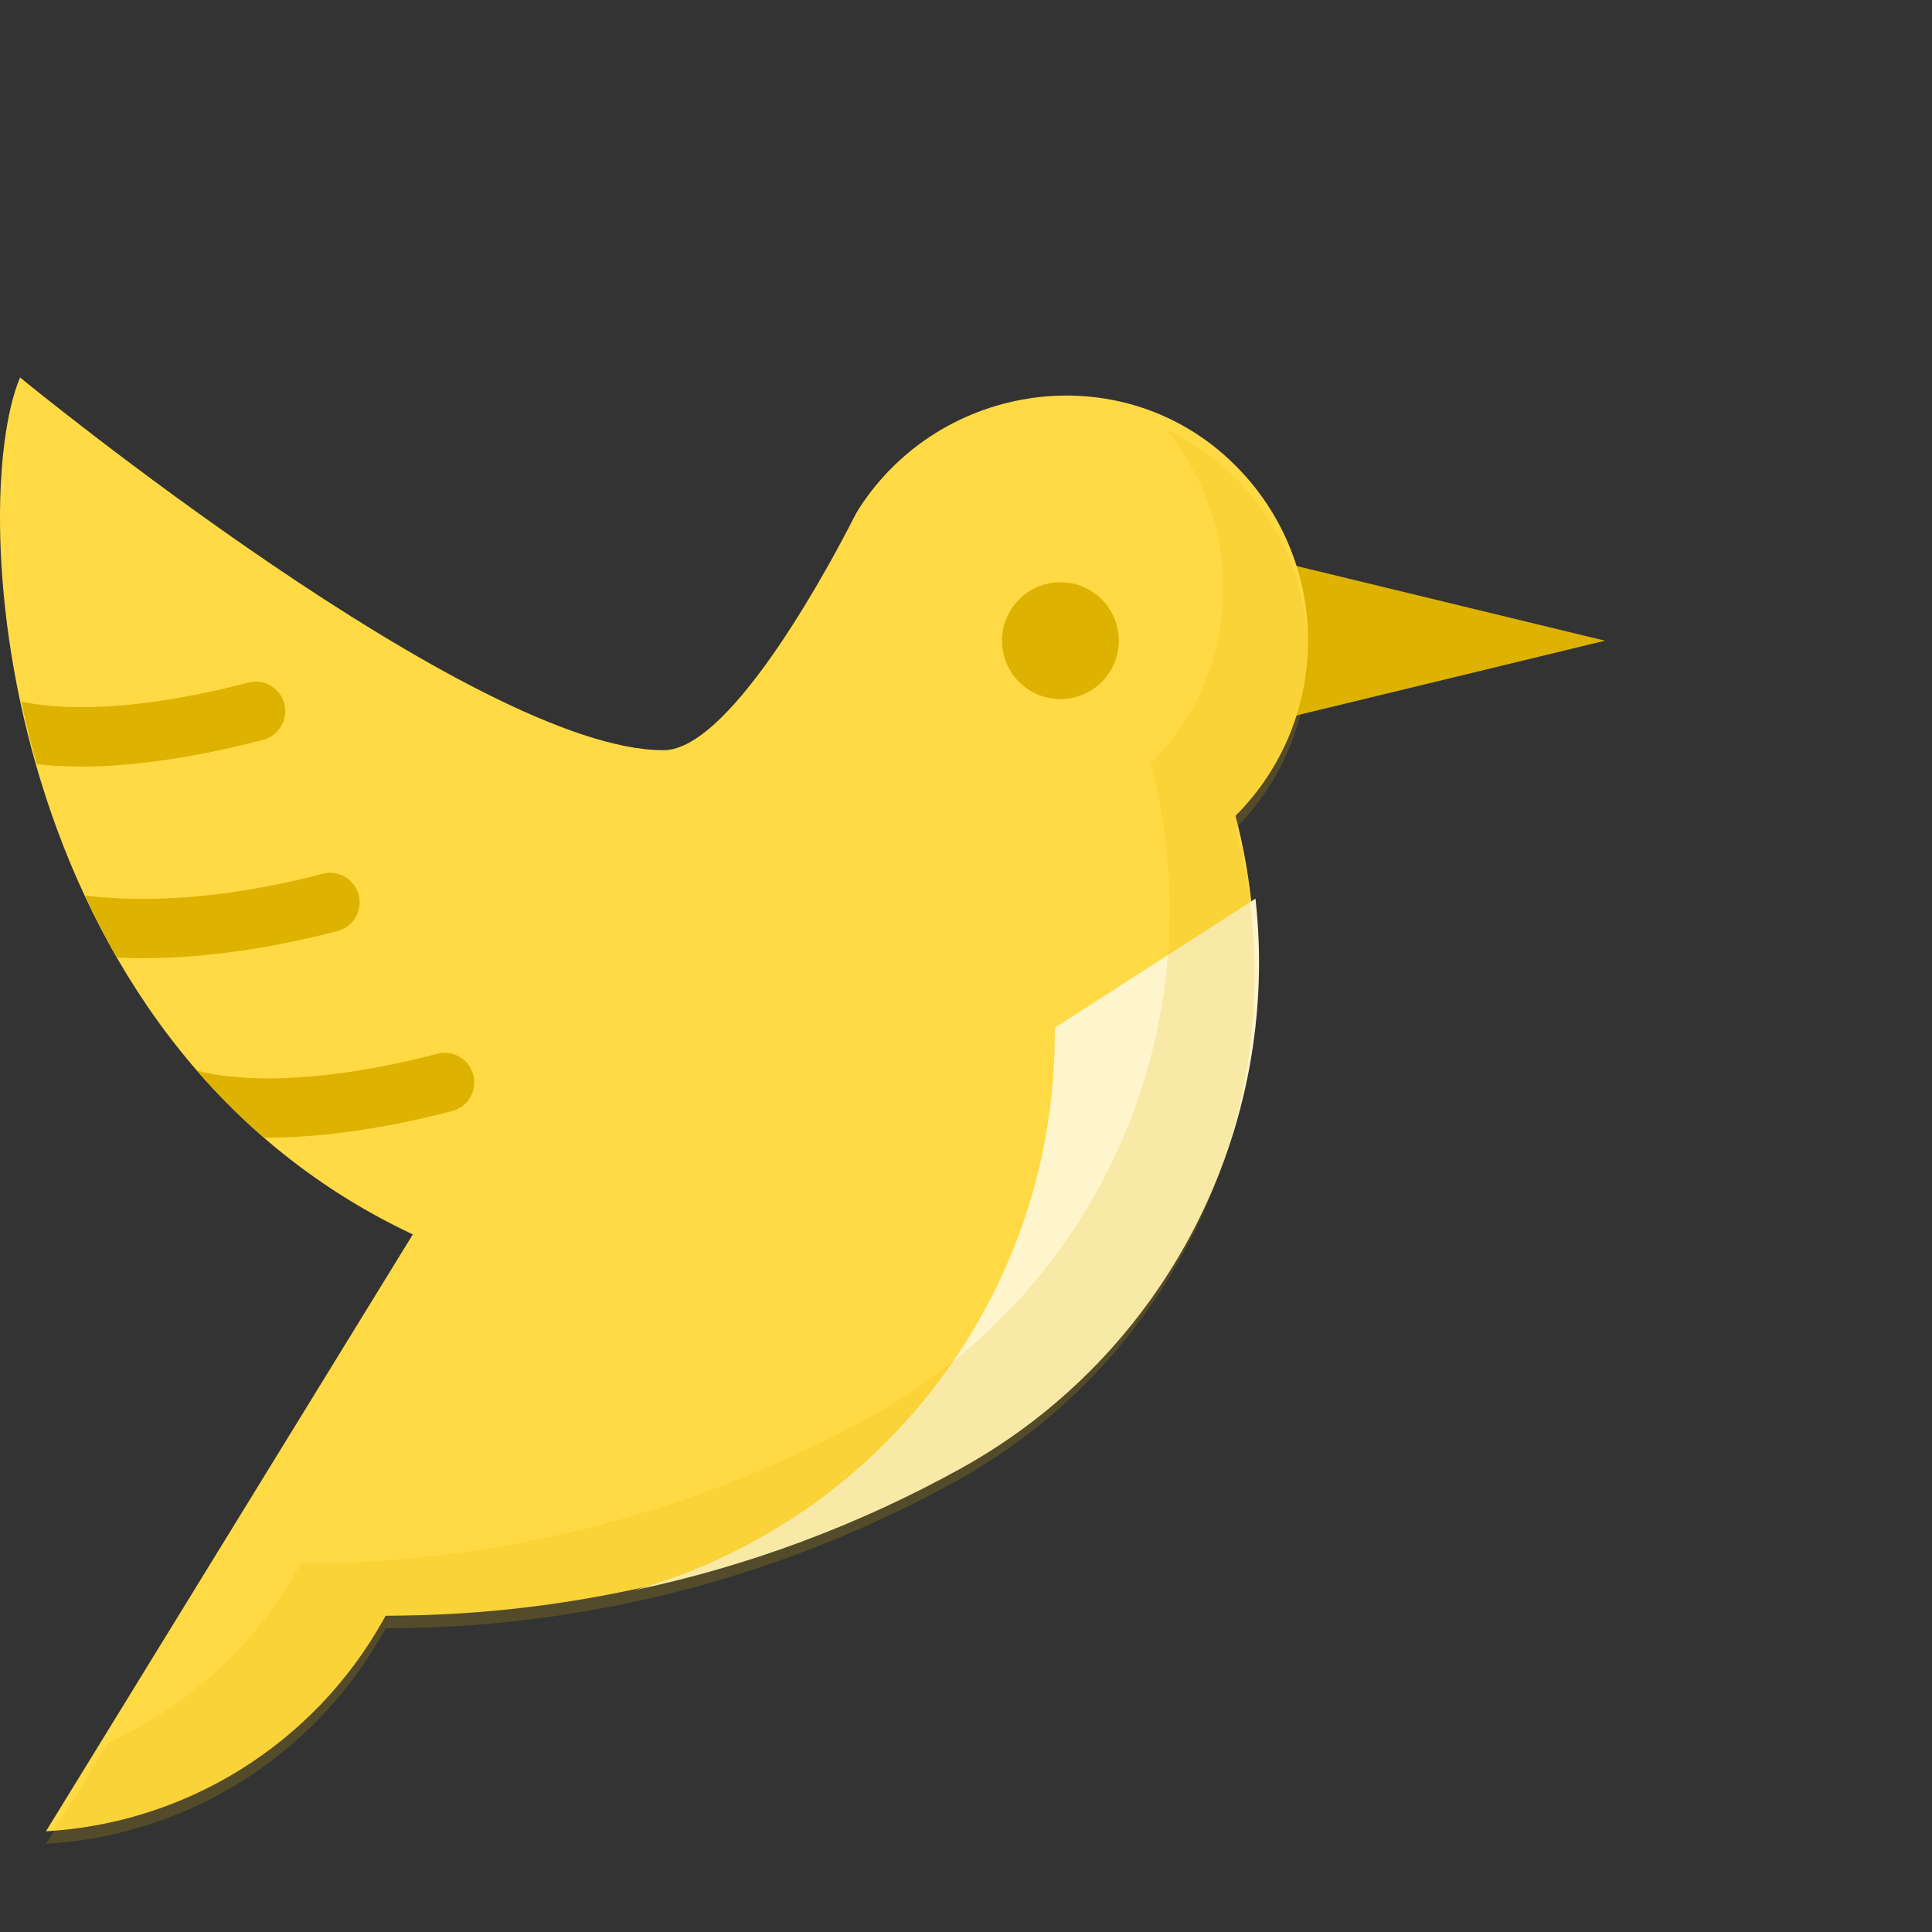 <?xml version="1.0" encoding="iso-8859-1"?>

<svg version="1.1" id="pet-content" xmlns="http://www.w3.org/2000/svg" xmlns:xlink="http://www.w3.org/1999/xlink" x="0px" y="0px"
	 viewBox="0 0 512 512" style="enable-background:new 0 0 512 512;" xml:space="preserve">
<rect x="0" y="0" width="512" height="512" fill="#333333" stroke="none"/>
<polygon style="fill:#DDB200;" points="337.172,148.439 425.339,169.791 337.172,191.15 "/>
<path class="pet-body" style="fill:#FFDA44;" d="M5.312,100.032C-9.145,134.505-0.096,275.661,109.4,327.131L12.18,485.313l0,0
	c37.324-2.17,70.973-23.201,89.276-55.802l0.738-1.313l4.318-0.055c51.468-0.663,101.969-14.071,146.988-39.026l0,0
	c61.274-33.965,91.712-105.159,73.929-172.922l0,0c25.627-25.627,25.627-67.178,0-92.806c-0.534-0.534-1.075-1.056-1.623-1.568
	c-29.299-27.385-76.372-20.63-98.07,12.812c-0.565,0.87-1.066,1.776-1.535,2.702c-4.586,9.036-31.934,61.372-50.26,61.472
	C126.019,199.077,5.312,100.032,5.312,100.032z"/>
<g>
	<path style="fill:#DDB200;" d="M69.739,196.061c4.187-1.093,6.697-5.373,5.604-9.56c-1.093-4.187-5.372-6.698-9.56-5.604
		c-35,9.13-53.975,6.432-60.124,5.001c1.144,5.459,2.499,11.009,4.077,16.606c3.227,0.376,7.104,0.637,11.697,0.637
		C32.922,203.141,48.813,201.519,69.739,196.061z"/>
	<path style="fill:#DDB200;" d="M89.455,246.729c4.187-1.093,6.697-5.373,5.604-9.56c-1.093-4.187-5.372-6.698-9.56-5.604
		c-31.259,8.154-52.887,7.08-62.994,5.72c2.56,5.554,5.382,11.061,8.473,16.482c2.098,0.097,4.338,0.159,6.76,0.159
		C50.605,253.924,68,252.326,89.455,246.729z"/>
	<path style="fill:#DDB200;" d="M119.831,294.434c4.187-1.093,6.697-5.373,5.604-9.56c-1.093-4.186-5.373-6.698-9.56-5.604
		c-40.769,10.637-61.021,5.23-63.734,4.411c5.315,6.205,11.428,12.224,17.756,17.791c0.462,0.005,0.445,0.01,0.92,0.01
		C82.675,301.481,98.928,299.887,119.831,294.434z"/>
	<circle class="pet-eyes" style="fill:#DDB200;" cx="281.025" cy="169.787" r="15.477"/>
</g>
<path style="fill:#FFF5CC;" d="M279.519,272.365c0.741,69.265-45.06,130.3-111.53,149.088c30.242-6.38,59.479-17.241,86.708-32.335
	l0,0c54.677-30.308,84.797-90.262,78.014-150.968L279.519,272.365L279.519,272.365z"/>
<g style="opacity:0.19;">
	<path style="fill:#DDB200;" d="M327.429,219.516c25.627-25.627,25.627-67.178,0-92.806c-0.534-0.534-1.075-1.056-1.623-1.568
		c-5.171-4.832-10.901-8.58-16.941-11.327c21.63,25.783,20.338,64.272-3.907,88.518l0,0
		c17.783,67.763-12.654,138.958-73.929,172.922l0,0c-45.018,24.955-95.52,38.362-146.988,39.026l-4.318,0.055l-0.738,1.313
		c-11.601,20.662-29.371,36.668-50.329,46.178L12.18,488.635l0,0c37.324-2.17,70.973-23.201,89.276-55.802l0.738-1.313l4.318-0.055
		c51.468-0.663,101.969-14.071,146.988-39.026l0,0C314.774,358.475,345.211,287.281,327.429,219.516L327.429,219.516z"/>
</g>
</svg>
